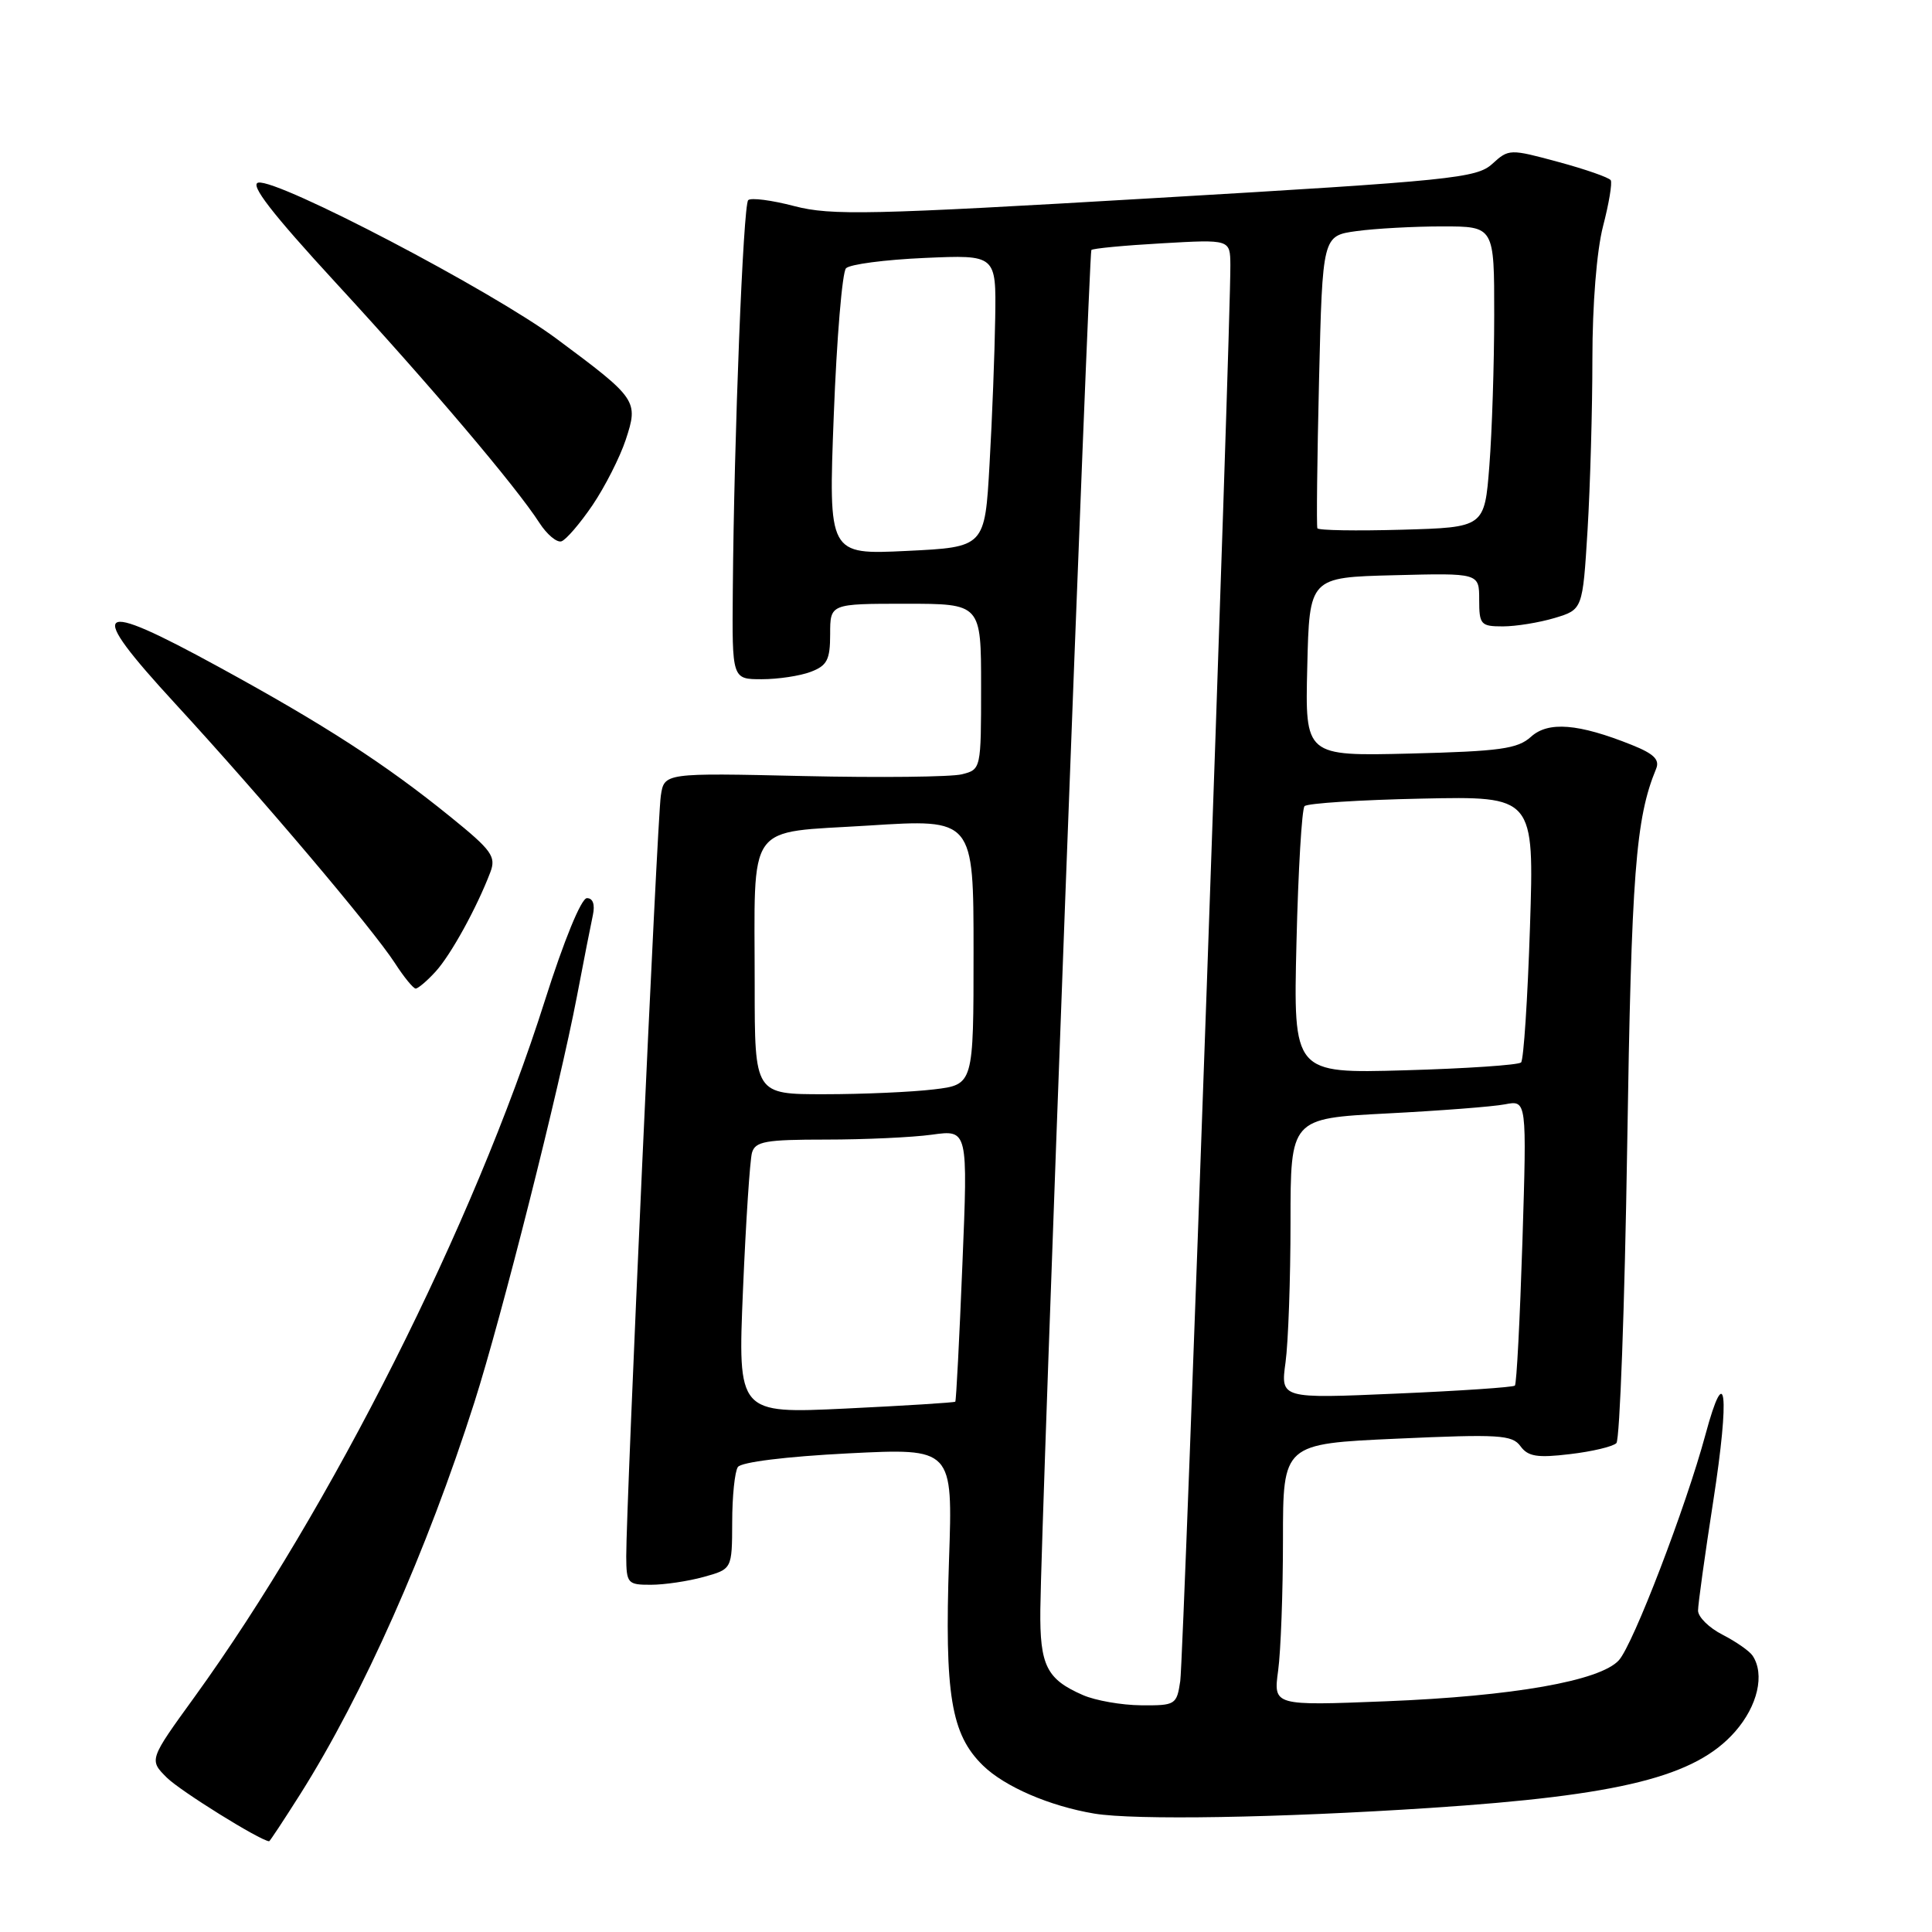 <?xml version="1.0" encoding="UTF-8" standalone="no"?>
<!DOCTYPE svg PUBLIC "-//W3C//DTD SVG 1.1//EN" "http://www.w3.org/Graphics/SVG/1.1/DTD/svg11.dtd" >
<svg xmlns="http://www.w3.org/2000/svg" xmlns:xlink="http://www.w3.org/1999/xlink" version="1.1" viewBox="0 0 256 256">
 <g >
 <path fill="currentColor"
d=" M 39.80 237.71 C 48.10 224.56 56.58 205.49 62.85 185.84 C 66.46 174.53 74.12 144.20 76.45 132.00 C 77.34 127.33 78.29 122.49 78.56 121.25 C 78.86 119.84 78.56 119.00 77.77 119.01 C 77.02 119.01 74.73 124.60 72.18 132.64 C 62.84 162.11 43.82 199.90 25.78 224.85 C 19.74 233.19 19.74 233.19 22.12 235.56 C 23.89 237.31 34.37 243.84 35.66 243.98 C 35.75 243.99 37.61 241.17 39.80 237.71 Z  M 189.50 239.56 C 214.77 237.90 224.67 235.42 229.91 229.45 C 232.90 226.04 233.87 221.86 232.23 219.39 C 231.83 218.78 230.04 217.53 228.25 216.61 C 226.46 215.70 225.00 214.26 225.00 213.41 C 225.00 212.56 225.91 206.02 227.02 198.87 C 229.23 184.63 228.69 180.03 225.98 190.10 C 223.40 199.66 216.41 217.89 214.51 219.99 C 212.03 222.73 200.48 224.76 183.61 225.43 C 168.73 226.02 168.73 226.02 169.36 221.37 C 169.71 218.81 170.00 211.00 170.00 204.01 C 170.00 191.31 170.00 191.31 185.12 190.63 C 198.63 190.02 200.37 190.12 201.47 191.63 C 202.47 193.00 203.70 193.20 208.02 192.68 C 210.95 192.34 213.72 191.68 214.18 191.22 C 214.63 190.77 215.28 173.09 215.61 151.95 C 216.17 115.67 216.73 108.44 219.44 101.88 C 219.95 100.66 219.15 99.88 216.23 98.71 C 209.15 95.87 205.15 95.55 202.86 97.63 C 201.09 99.23 198.76 99.55 186.86 99.85 C 172.93 100.19 172.93 100.19 173.22 88.35 C 173.50 76.50 173.50 76.50 184.75 76.22 C 196.00 75.93 196.00 75.93 196.00 79.47 C 196.00 82.76 196.21 83.00 199.13 83.00 C 200.86 83.00 203.94 82.50 205.99 81.89 C 209.71 80.77 209.71 80.77 210.36 70.23 C 210.71 64.43 211.00 54.23 211.00 47.56 C 211.00 40.35 211.57 33.23 212.41 29.98 C 213.19 26.99 213.65 24.24 213.43 23.88 C 213.20 23.52 210.08 22.43 206.49 21.46 C 200.06 19.72 199.92 19.72 197.73 21.72 C 195.66 23.60 192.39 23.94 153.11 26.24 C 115.24 28.47 110.13 28.58 105.25 27.31 C 102.24 26.52 99.50 26.17 99.14 26.52 C 98.48 27.19 97.26 57.79 97.10 78.25 C 97.00 90.00 97.00 90.00 100.93 90.00 C 103.10 90.00 106.02 89.56 107.43 89.02 C 109.60 88.20 110.00 87.42 110.00 84.02 C 110.00 80.00 110.00 80.00 120.00 80.00 C 130.00 80.00 130.00 80.00 130.00 90.98 C 130.00 101.92 129.99 101.96 127.45 102.60 C 126.05 102.95 116.60 103.06 106.46 102.83 C 88.01 102.41 88.01 102.41 87.56 105.46 C 87.08 108.61 82.96 199.60 82.98 206.25 C 83.00 209.81 83.16 210.00 86.25 209.99 C 88.04 209.99 91.19 209.52 93.25 208.95 C 97.00 207.91 97.00 207.91 97.02 201.70 C 97.02 198.29 97.36 195.00 97.77 194.39 C 98.20 193.74 104.13 193.00 112.38 192.58 C 126.26 191.88 126.26 191.88 125.75 206.69 C 125.15 224.53 126.01 229.80 130.24 233.93 C 133.11 236.74 139.08 239.32 145.00 240.31 C 150.34 241.20 169.42 240.88 189.50 239.56 Z  M 57.71 128.75 C 59.73 126.55 63.18 120.28 64.97 115.58 C 65.76 113.50 65.18 112.68 59.68 108.23 C 51.07 101.25 43.00 96.03 29.00 88.38 C 12.40 79.30 11.27 80.25 23.24 93.26 C 34.65 105.66 49.36 123.04 52.33 127.62 C 53.52 129.47 54.76 130.98 55.08 130.99 C 55.39 130.99 56.58 129.99 57.71 128.75 Z  M 78.51 66.94 C 80.16 64.50 82.14 60.60 82.91 58.28 C 84.62 53.10 84.44 52.83 73.75 44.89 C 65.21 38.54 36.85 23.69 34.23 24.20 C 33.05 24.42 36.01 28.25 44.53 37.51 C 56.93 50.97 68.37 64.45 71.48 69.29 C 72.47 70.82 73.78 71.92 74.39 71.73 C 75.00 71.53 76.85 69.38 78.51 66.94 Z  M 143.50 224.61 C 138.68 222.51 137.77 220.70 137.85 213.27 C 137.95 202.11 144.29 33.53 144.61 33.13 C 144.78 32.92 148.98 32.52 153.96 32.24 C 163.00 31.72 163.00 31.72 163.03 35.11 C 163.10 42.78 156.84 219.76 156.39 222.75 C 155.92 225.89 155.76 226.00 151.20 225.96 C 148.62 225.94 145.15 225.33 143.50 224.61 Z  M 98.45 170.91 C 98.83 161.88 99.37 153.71 99.64 152.75 C 100.07 151.24 101.43 151.00 109.43 151.00 C 114.54 151.00 120.87 150.71 123.49 150.35 C 128.26 149.69 128.26 149.69 127.52 167.60 C 127.12 177.44 126.70 185.60 126.58 185.73 C 126.47 185.85 119.94 186.26 112.07 186.64 C 97.76 187.32 97.76 187.32 98.45 170.91 Z  M 170.34 180.52 C 170.70 177.88 171.00 169.53 171.00 161.96 C 171.00 148.20 171.00 148.20 183.75 147.54 C 190.76 147.18 197.81 146.64 199.41 146.33 C 202.31 145.77 202.31 145.77 201.73 164.48 C 201.40 174.78 200.96 183.38 200.73 183.60 C 200.51 183.82 193.44 184.30 185.01 184.66 C 169.68 185.33 169.68 185.33 170.34 180.52 Z  M 100.00 130.62 C 100.00 108.53 98.64 110.43 115.10 109.39 C 129.00 108.50 129.00 108.50 129.00 126.11 C 129.00 143.72 129.00 143.72 123.75 144.35 C 120.86 144.70 114.34 144.99 109.25 144.99 C 100.00 145.00 100.00 145.00 100.00 130.62 Z  M 171.79 124.87 C 172.02 115.32 172.50 107.19 172.86 106.82 C 173.21 106.44 180.20 105.99 188.39 105.82 C 203.29 105.50 203.29 105.50 202.73 122.83 C 202.42 132.37 201.89 140.44 201.55 140.78 C 201.21 141.12 194.28 141.59 186.15 141.82 C 171.37 142.24 171.37 142.24 171.79 124.87 Z  M 110.48 55.00 C 110.87 44.83 111.60 36.07 112.10 35.55 C 112.60 35.02 117.28 34.41 122.50 34.18 C 132.00 33.76 132.00 33.76 131.87 42.13 C 131.80 46.73 131.47 55.45 131.12 61.50 C 130.50 72.50 130.50 72.50 120.14 73.00 C 109.77 73.50 109.77 73.50 110.48 55.00 Z  M 174.56 70.00 C 174.43 69.72 174.53 60.89 174.78 50.37 C 175.24 31.24 175.24 31.24 179.76 30.62 C 182.24 30.28 187.37 30.00 191.14 30.00 C 198.00 30.00 198.00 30.00 197.99 41.75 C 197.99 48.21 197.70 57.19 197.35 61.69 C 196.71 69.88 196.71 69.88 185.76 70.19 C 179.73 70.36 174.69 70.28 174.56 70.00 Z "/>
</g>
</svg>